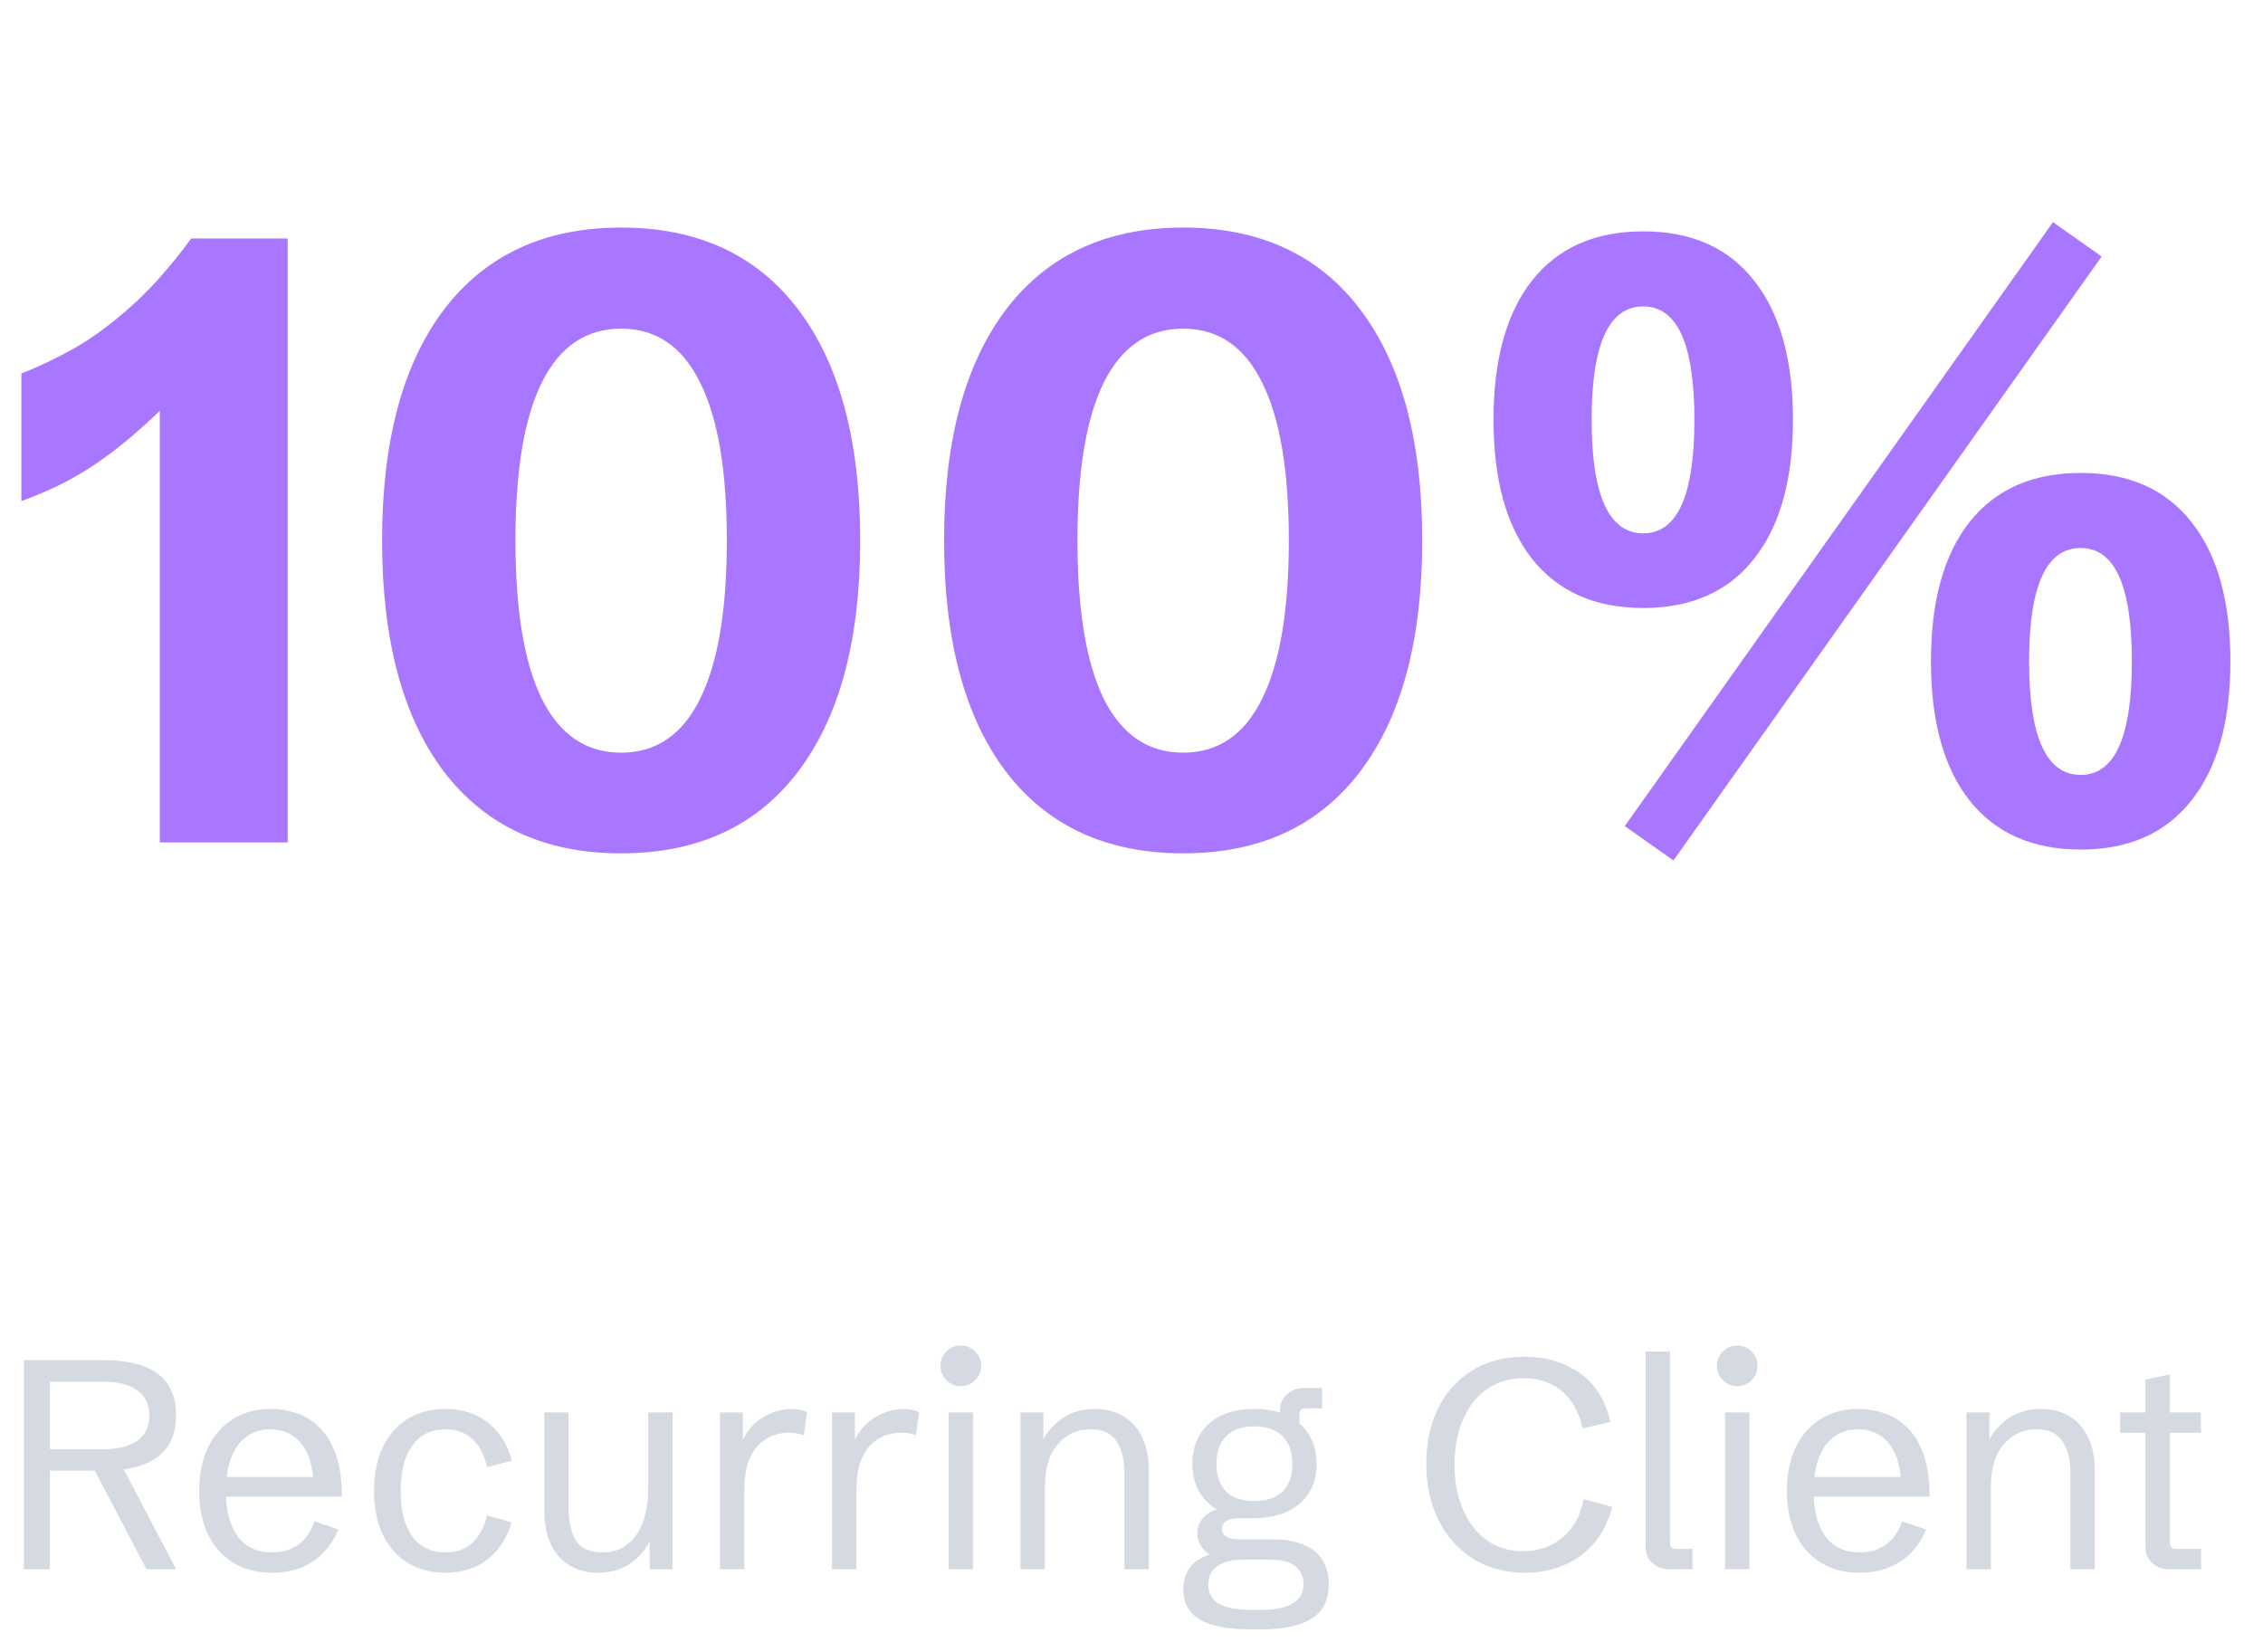 <svg width="137" height="100" viewBox="0 0 137 100" fill="none" xmlns="http://www.w3.org/2000/svg">
<path d="M9.674 51V24.873C8.235 26.261 6.872 27.378 5.586 28.225C4.299 29.071 2.869 29.773 1.295 30.332V22.613C2.327 22.207 3.377 21.708 4.443 21.115C5.527 20.506 6.661 19.676 7.846 18.627C9.048 17.578 10.292 16.181 11.578 14.438H17.418V51H9.674ZM37.603 51.66C32.982 51.66 29.411 50.018 26.889 46.734C24.384 43.434 23.131 38.762 23.131 32.719C23.131 26.693 24.384 22.029 26.889 18.729C29.411 15.428 32.982 13.777 37.603 13.777C42.242 13.777 45.813 15.428 48.318 18.729C50.824 22.029 52.076 26.693 52.076 32.719C52.076 38.745 50.824 43.408 48.318 46.709C45.813 50.01 42.242 51.66 37.603 51.66ZM37.603 45.566C39.719 45.566 41.31 44.483 42.377 42.316C43.46 40.15 44.002 36.95 44.002 32.719C44.002 28.487 43.46 25.296 42.377 23.146C41.31 20.98 39.719 19.896 37.603 19.896C35.488 19.896 33.888 20.98 32.805 23.146C31.738 25.296 31.205 28.487 31.205 32.719C31.205 36.95 31.738 40.15 32.805 42.316C33.888 44.483 35.488 45.566 37.603 45.566ZM71.627 51.66C67.006 51.66 63.434 50.018 60.912 46.734C58.407 43.434 57.154 38.762 57.154 32.719C57.154 26.693 58.407 22.029 60.912 18.729C63.434 15.428 67.006 13.777 71.627 13.777C76.265 13.777 79.837 15.428 82.342 18.729C84.847 22.029 86.1 26.693 86.1 32.719C86.1 38.745 84.847 43.408 82.342 46.709C79.837 50.01 76.265 51.66 71.627 51.66ZM71.627 45.566C73.743 45.566 75.334 44.483 76.4 42.316C77.484 40.15 78.025 36.95 78.025 32.719C78.025 28.487 77.484 25.296 76.4 23.146C75.334 20.98 73.743 19.896 71.627 19.896C69.511 19.896 67.912 20.98 66.828 23.146C65.762 25.296 65.228 28.487 65.228 32.719C65.228 36.95 65.762 40.15 66.828 42.316C67.912 44.483 69.511 45.566 71.627 45.566ZM99.481 36.807C96.569 36.807 94.326 35.816 92.752 33.836C91.195 31.855 90.416 29.046 90.416 25.406C90.416 21.767 91.195 18.957 92.752 16.977C94.326 14.996 96.569 14.006 99.481 14.006C102.392 14.006 104.626 14.996 106.184 16.977C107.758 18.957 108.545 21.767 108.545 25.406C108.545 29.046 107.758 31.855 106.184 33.836C104.626 35.816 102.392 36.807 99.481 36.807ZM99.481 32.287C101.546 32.287 102.578 29.994 102.578 25.406C102.578 20.836 101.546 18.551 99.481 18.551C97.398 18.551 96.357 20.836 96.357 25.406C96.357 29.994 97.398 32.287 99.481 32.287ZM101.309 52.092L98.363 50.01L124.287 13.447L127.232 15.529L101.309 52.092ZM125.963 51.432C123.051 51.432 120.809 50.441 119.234 48.461C117.677 46.48 116.898 43.671 116.898 40.031C116.898 36.392 117.677 33.582 119.234 31.602C120.809 29.621 123.051 28.631 125.963 28.631C128.874 28.631 131.109 29.621 132.666 31.602C134.24 33.582 135.027 36.392 135.027 40.031C135.027 43.671 134.24 46.48 132.666 48.461C131.109 50.441 128.874 51.432 125.963 51.432ZM125.963 46.912C128.028 46.912 129.061 44.618 129.061 40.031C129.061 35.461 128.028 33.176 125.963 33.176C123.881 33.176 122.84 35.461 122.84 40.031C122.84 44.618 123.881 46.912 125.963 46.912Z" fill="#A977FF"/>
<path d="M1.441 95V82.344H6.267C9.196 82.344 10.661 83.454 10.661 85.675C10.661 87.913 9.188 89.032 6.24 89.032H3.023V95H1.441ZM8.868 95L5.511 88.593H7.304L10.661 95H8.868ZM3.023 87.731H6.267C7.157 87.731 7.843 87.559 8.323 87.213C8.804 86.861 9.044 86.357 9.044 85.701C9.044 85.039 8.804 84.532 8.323 84.181C7.843 83.823 7.157 83.644 6.267 83.644H3.023V87.731ZM16.462 95.211C15.56 95.211 14.777 95.009 14.115 94.605C13.459 94.2 12.952 93.629 12.595 92.891C12.237 92.147 12.059 91.27 12.059 90.263C12.059 89.249 12.237 88.37 12.595 87.626C12.952 86.882 13.456 86.308 14.106 85.903C14.757 85.499 15.521 85.297 16.4 85.297C16.904 85.297 17.408 85.379 17.912 85.543C18.422 85.701 18.885 85.98 19.301 86.378C19.723 86.77 20.06 87.312 20.311 88.004C20.569 88.689 20.698 89.557 20.698 90.606H13.008V89.41H19.415L18.993 89.964C18.964 89.132 18.829 88.464 18.589 87.96C18.349 87.456 18.035 87.093 17.648 86.87C17.268 86.642 16.843 86.527 16.374 86.527C15.817 86.527 15.337 86.674 14.933 86.967C14.528 87.254 14.218 87.676 14.001 88.232C13.784 88.789 13.676 89.469 13.676 90.272C13.676 91.455 13.916 92.369 14.396 93.014C14.883 93.658 15.571 93.981 16.462 93.981C17.101 93.981 17.637 93.819 18.07 93.497C18.51 93.175 18.832 92.709 19.037 92.1L20.487 92.592C20.259 93.143 19.954 93.614 19.573 94.007C19.192 94.394 18.738 94.692 18.211 94.903C17.689 95.108 17.106 95.211 16.462 95.211ZM26.982 95.211C26.092 95.211 25.321 95.009 24.671 94.605C24.02 94.2 23.52 93.629 23.168 92.891C22.816 92.147 22.641 91.268 22.641 90.254C22.641 89.24 22.816 88.364 23.168 87.626C23.52 86.882 24.02 86.308 24.671 85.903C25.321 85.499 26.092 85.297 26.982 85.297C27.662 85.297 28.269 85.423 28.802 85.675C29.341 85.921 29.795 86.278 30.164 86.747C30.539 87.21 30.814 87.769 30.99 88.426L29.487 88.821C29.323 88.083 29.027 87.518 28.6 87.125C28.178 86.727 27.639 86.527 26.982 86.527C26.109 86.527 25.436 86.853 24.961 87.503C24.492 88.147 24.258 89.064 24.258 90.254C24.258 91.449 24.492 92.369 24.961 93.014C25.436 93.658 26.109 93.981 26.982 93.981C27.633 93.981 28.169 93.79 28.591 93.409C29.013 93.022 29.309 92.466 29.479 91.739L30.973 92.161C30.832 92.642 30.639 93.069 30.393 93.444C30.146 93.819 29.854 94.139 29.514 94.402C29.18 94.666 28.799 94.865 28.371 95C27.949 95.141 27.486 95.211 26.982 95.211ZM36.193 95.211C35.531 95.211 34.957 95.061 34.471 94.763C33.984 94.464 33.609 94.036 33.346 93.48C33.082 92.923 32.95 92.258 32.95 91.484V85.508H34.427V91.37C34.427 92.144 34.573 92.773 34.866 93.26C35.159 93.74 35.687 93.981 36.448 93.981C37.017 93.981 37.509 93.834 37.925 93.541C38.341 93.248 38.663 92.809 38.892 92.223C39.126 91.637 39.243 90.904 39.243 90.025V85.508H40.72V95H39.331V92.768L39.393 93.154C39.147 93.74 38.748 94.23 38.197 94.622C37.652 95.015 36.984 95.211 36.193 95.211ZM43.585 95V85.508H44.974V87.52L44.921 87.292C45.202 86.636 45.624 86.141 46.187 85.807C46.755 85.467 47.329 85.297 47.909 85.297C48.079 85.297 48.243 85.311 48.401 85.341C48.565 85.37 48.718 85.42 48.858 85.49L48.665 86.879C48.343 86.779 48.023 86.73 47.707 86.73C47.508 86.73 47.259 86.77 46.96 86.853C46.667 86.929 46.374 87.087 46.081 87.327C45.794 87.561 45.551 87.913 45.352 88.382C45.158 88.851 45.062 89.475 45.062 90.254V95H43.585ZM50.37 95V85.508H51.759V87.52L51.706 87.292C51.987 86.636 52.409 86.141 52.972 85.807C53.54 85.467 54.114 85.297 54.694 85.297C54.864 85.297 55.028 85.311 55.187 85.341C55.351 85.37 55.503 85.42 55.644 85.49L55.45 86.879C55.128 86.779 54.809 86.73 54.492 86.73C54.293 86.73 54.044 86.77 53.745 86.853C53.452 86.929 53.159 87.087 52.866 87.327C52.579 87.561 52.336 87.913 52.137 88.382C51.943 88.851 51.847 89.475 51.847 90.254V95H50.37ZM57.428 95V85.508H58.904V95H57.428ZM58.166 83.917C57.826 83.917 57.536 83.797 57.296 83.557C57.056 83.316 56.935 83.026 56.935 82.686C56.935 82.341 57.056 82.051 57.296 81.816C57.536 81.576 57.826 81.456 58.166 81.456C58.512 81.456 58.802 81.576 59.036 81.816C59.276 82.051 59.397 82.341 59.397 82.686C59.397 83.026 59.276 83.316 59.036 83.557C58.802 83.797 58.512 83.917 58.166 83.917ZM61.778 95V85.508H63.167V87.652L63.105 87.266C63.357 86.721 63.756 86.258 64.301 85.877C64.846 85.49 65.508 85.297 66.287 85.297C66.961 85.297 67.541 85.446 68.027 85.745C68.514 86.044 68.889 86.472 69.152 87.028C69.416 87.579 69.548 88.244 69.548 89.023V95H68.071V89.138C68.071 88.358 67.91 87.728 67.588 87.248C67.272 86.768 66.747 86.527 66.015 86.527C65.224 86.527 64.564 86.829 64.037 87.433C63.516 88.03 63.255 88.897 63.255 90.034V95H61.778ZM75.753 98.639C74.341 98.639 73.301 98.439 72.633 98.041C71.965 97.648 71.631 97.039 71.631 96.213C71.631 95.744 71.751 95.325 71.991 94.956C72.231 94.587 72.647 94.303 73.239 94.103C73.017 93.969 72.835 93.79 72.694 93.567C72.554 93.345 72.483 93.096 72.483 92.82C72.483 92.492 72.586 92.199 72.791 91.941C72.996 91.678 73.289 91.49 73.67 91.379C73.201 91.103 72.835 90.731 72.571 90.263C72.314 89.788 72.185 89.237 72.185 88.61C72.185 87.931 72.334 87.345 72.633 86.853C72.938 86.355 73.368 85.971 73.925 85.701C74.487 85.432 75.155 85.297 75.929 85.297C76.702 85.297 77.37 85.432 77.933 85.701C78.501 85.971 78.938 86.355 79.242 86.853C79.553 87.351 79.708 87.942 79.708 88.628C79.708 89.302 79.553 89.885 79.242 90.377C78.938 90.863 78.501 91.241 77.933 91.511C77.364 91.774 76.688 91.906 75.902 91.906H75.085C74.347 91.906 73.978 92.126 73.978 92.565C73.978 92.981 74.335 93.189 75.05 93.189H76.948C77.698 93.189 78.302 93.277 78.759 93.453C79.222 93.623 79.573 93.846 79.814 94.121C80.06 94.391 80.227 94.684 80.314 95C80.402 95.316 80.446 95.618 80.446 95.905C80.446 96.837 80.109 97.525 79.436 97.971C78.762 98.416 77.716 98.639 76.298 98.639H75.753ZM75.753 97.461H76.298C78.044 97.461 78.917 96.939 78.917 95.897C78.917 95.463 78.759 95.108 78.442 94.833C78.132 94.558 77.599 94.42 76.843 94.42H75.208C74.622 94.42 74.133 94.54 73.74 94.78C73.348 95.015 73.151 95.401 73.151 95.94C73.151 96.456 73.362 96.837 73.784 97.083C74.212 97.335 74.868 97.461 75.753 97.461ZM75.929 90.869C76.673 90.869 77.244 90.679 77.643 90.298C78.041 89.911 78.24 89.355 78.24 88.628C78.24 87.907 78.041 87.348 77.643 86.949C77.244 86.551 76.673 86.352 75.929 86.352C75.19 86.352 74.625 86.551 74.232 86.949C73.84 87.342 73.644 87.901 73.644 88.628C73.644 89.355 73.84 89.911 74.232 90.298C74.625 90.679 75.19 90.869 75.929 90.869ZM77.493 86.29V85.35C77.493 84.969 77.634 84.655 77.915 84.409C78.196 84.157 78.524 84.031 78.899 84.031H80.042V85.262H79.102C78.92 85.262 78.8 85.294 78.741 85.358C78.689 85.423 78.662 85.552 78.662 85.745V86.29H77.493ZM92.329 95.211C91.134 95.211 90.085 94.93 89.183 94.367C88.286 93.805 87.589 93.028 87.091 92.038C86.593 91.042 86.344 89.899 86.344 88.61C86.344 87.356 86.581 86.243 87.056 85.27C87.536 84.298 88.222 83.533 89.112 82.977C90.003 82.414 91.069 82.133 92.311 82.133C93.571 82.133 94.673 82.458 95.616 83.108C96.56 83.759 97.186 84.749 97.497 86.079L95.818 86.475C95.566 85.432 95.127 84.664 94.5 84.172C93.879 83.68 93.141 83.434 92.285 83.434C91.394 83.434 90.633 83.659 90 84.11C89.373 84.561 88.893 85.18 88.559 85.965C88.225 86.75 88.058 87.649 88.058 88.663C88.058 89.694 88.228 90.606 88.567 91.397C88.913 92.188 89.397 92.806 90.018 93.251C90.639 93.69 91.371 93.91 92.215 93.91C93.135 93.91 93.929 93.632 94.597 93.075C95.265 92.519 95.689 91.745 95.871 90.755L97.603 91.23C97.257 92.53 96.609 93.52 95.66 94.2C94.711 94.874 93.601 95.211 92.329 95.211ZM101.03 95C100.655 95 100.327 94.877 100.046 94.631C99.765 94.379 99.624 94.062 99.624 93.682V81.816H101.101V93.286C101.101 93.48 101.127 93.608 101.18 93.673C101.238 93.737 101.358 93.769 101.54 93.769H102.463V95H101.03ZM104.432 95V85.508H105.908V95H104.432ZM105.17 83.917C104.83 83.917 104.54 83.797 104.3 83.557C104.06 83.316 103.939 83.026 103.939 82.686C103.939 82.341 104.06 82.051 104.3 81.816C104.54 81.576 104.83 81.456 105.17 81.456C105.516 81.456 105.806 81.576 106.04 81.816C106.28 82.051 106.4 82.341 106.4 82.686C106.4 83.026 106.28 83.316 106.04 83.557C105.806 83.797 105.516 83.917 105.17 83.917ZM112.579 95.211C111.677 95.211 110.895 95.009 110.232 94.605C109.576 94.2 109.069 93.629 108.712 92.891C108.354 92.147 108.176 91.27 108.176 90.263C108.176 89.249 108.354 88.37 108.712 87.626C109.069 86.882 109.573 86.308 110.224 85.903C110.874 85.499 111.639 85.297 112.518 85.297C113.021 85.297 113.525 85.379 114.029 85.543C114.539 85.701 115.002 85.98 115.418 86.378C115.84 86.77 116.177 87.312 116.429 88.004C116.687 88.689 116.815 89.557 116.815 90.606H109.125V89.41H115.532L115.11 89.964C115.081 89.132 114.946 88.464 114.706 87.96C114.466 87.456 114.152 87.093 113.766 86.87C113.385 86.642 112.96 86.527 112.491 86.527C111.935 86.527 111.454 86.674 111.05 86.967C110.646 87.254 110.335 87.676 110.118 88.232C109.901 88.789 109.793 89.469 109.793 90.272C109.793 91.455 110.033 92.369 110.514 93.014C111 93.658 111.688 93.981 112.579 93.981C113.218 93.981 113.754 93.819 114.188 93.497C114.627 93.175 114.949 92.709 115.154 92.1L116.604 92.592C116.376 93.143 116.071 93.614 115.69 94.007C115.31 94.394 114.855 94.692 114.328 94.903C113.807 95.108 113.224 95.211 112.579 95.211ZM119.048 95V85.508H120.437V87.652L120.375 87.266C120.627 86.721 121.025 86.258 121.57 85.877C122.115 85.49 122.777 85.297 123.557 85.297C124.23 85.297 124.811 85.446 125.297 85.745C125.783 86.044 126.158 86.472 126.422 87.028C126.686 87.579 126.817 88.244 126.817 89.023V95H125.341V89.138C125.341 88.358 125.18 87.728 124.857 87.248C124.541 86.768 124.017 86.527 123.284 86.527C122.493 86.527 121.834 86.829 121.307 87.433C120.785 88.03 120.524 88.897 120.524 90.034V95H119.048ZM131.291 95C130.916 95 130.588 94.877 130.307 94.631C130.025 94.379 129.885 94.062 129.885 93.682V86.738H128.355V85.508H129.885V83.522L131.361 83.205V85.508H133.242V86.738H131.361V93.286C131.361 93.48 131.388 93.608 131.44 93.673C131.499 93.737 131.619 93.769 131.801 93.769H133.251V95H131.291Z" fill="#D5DAE2"/>
</svg>
